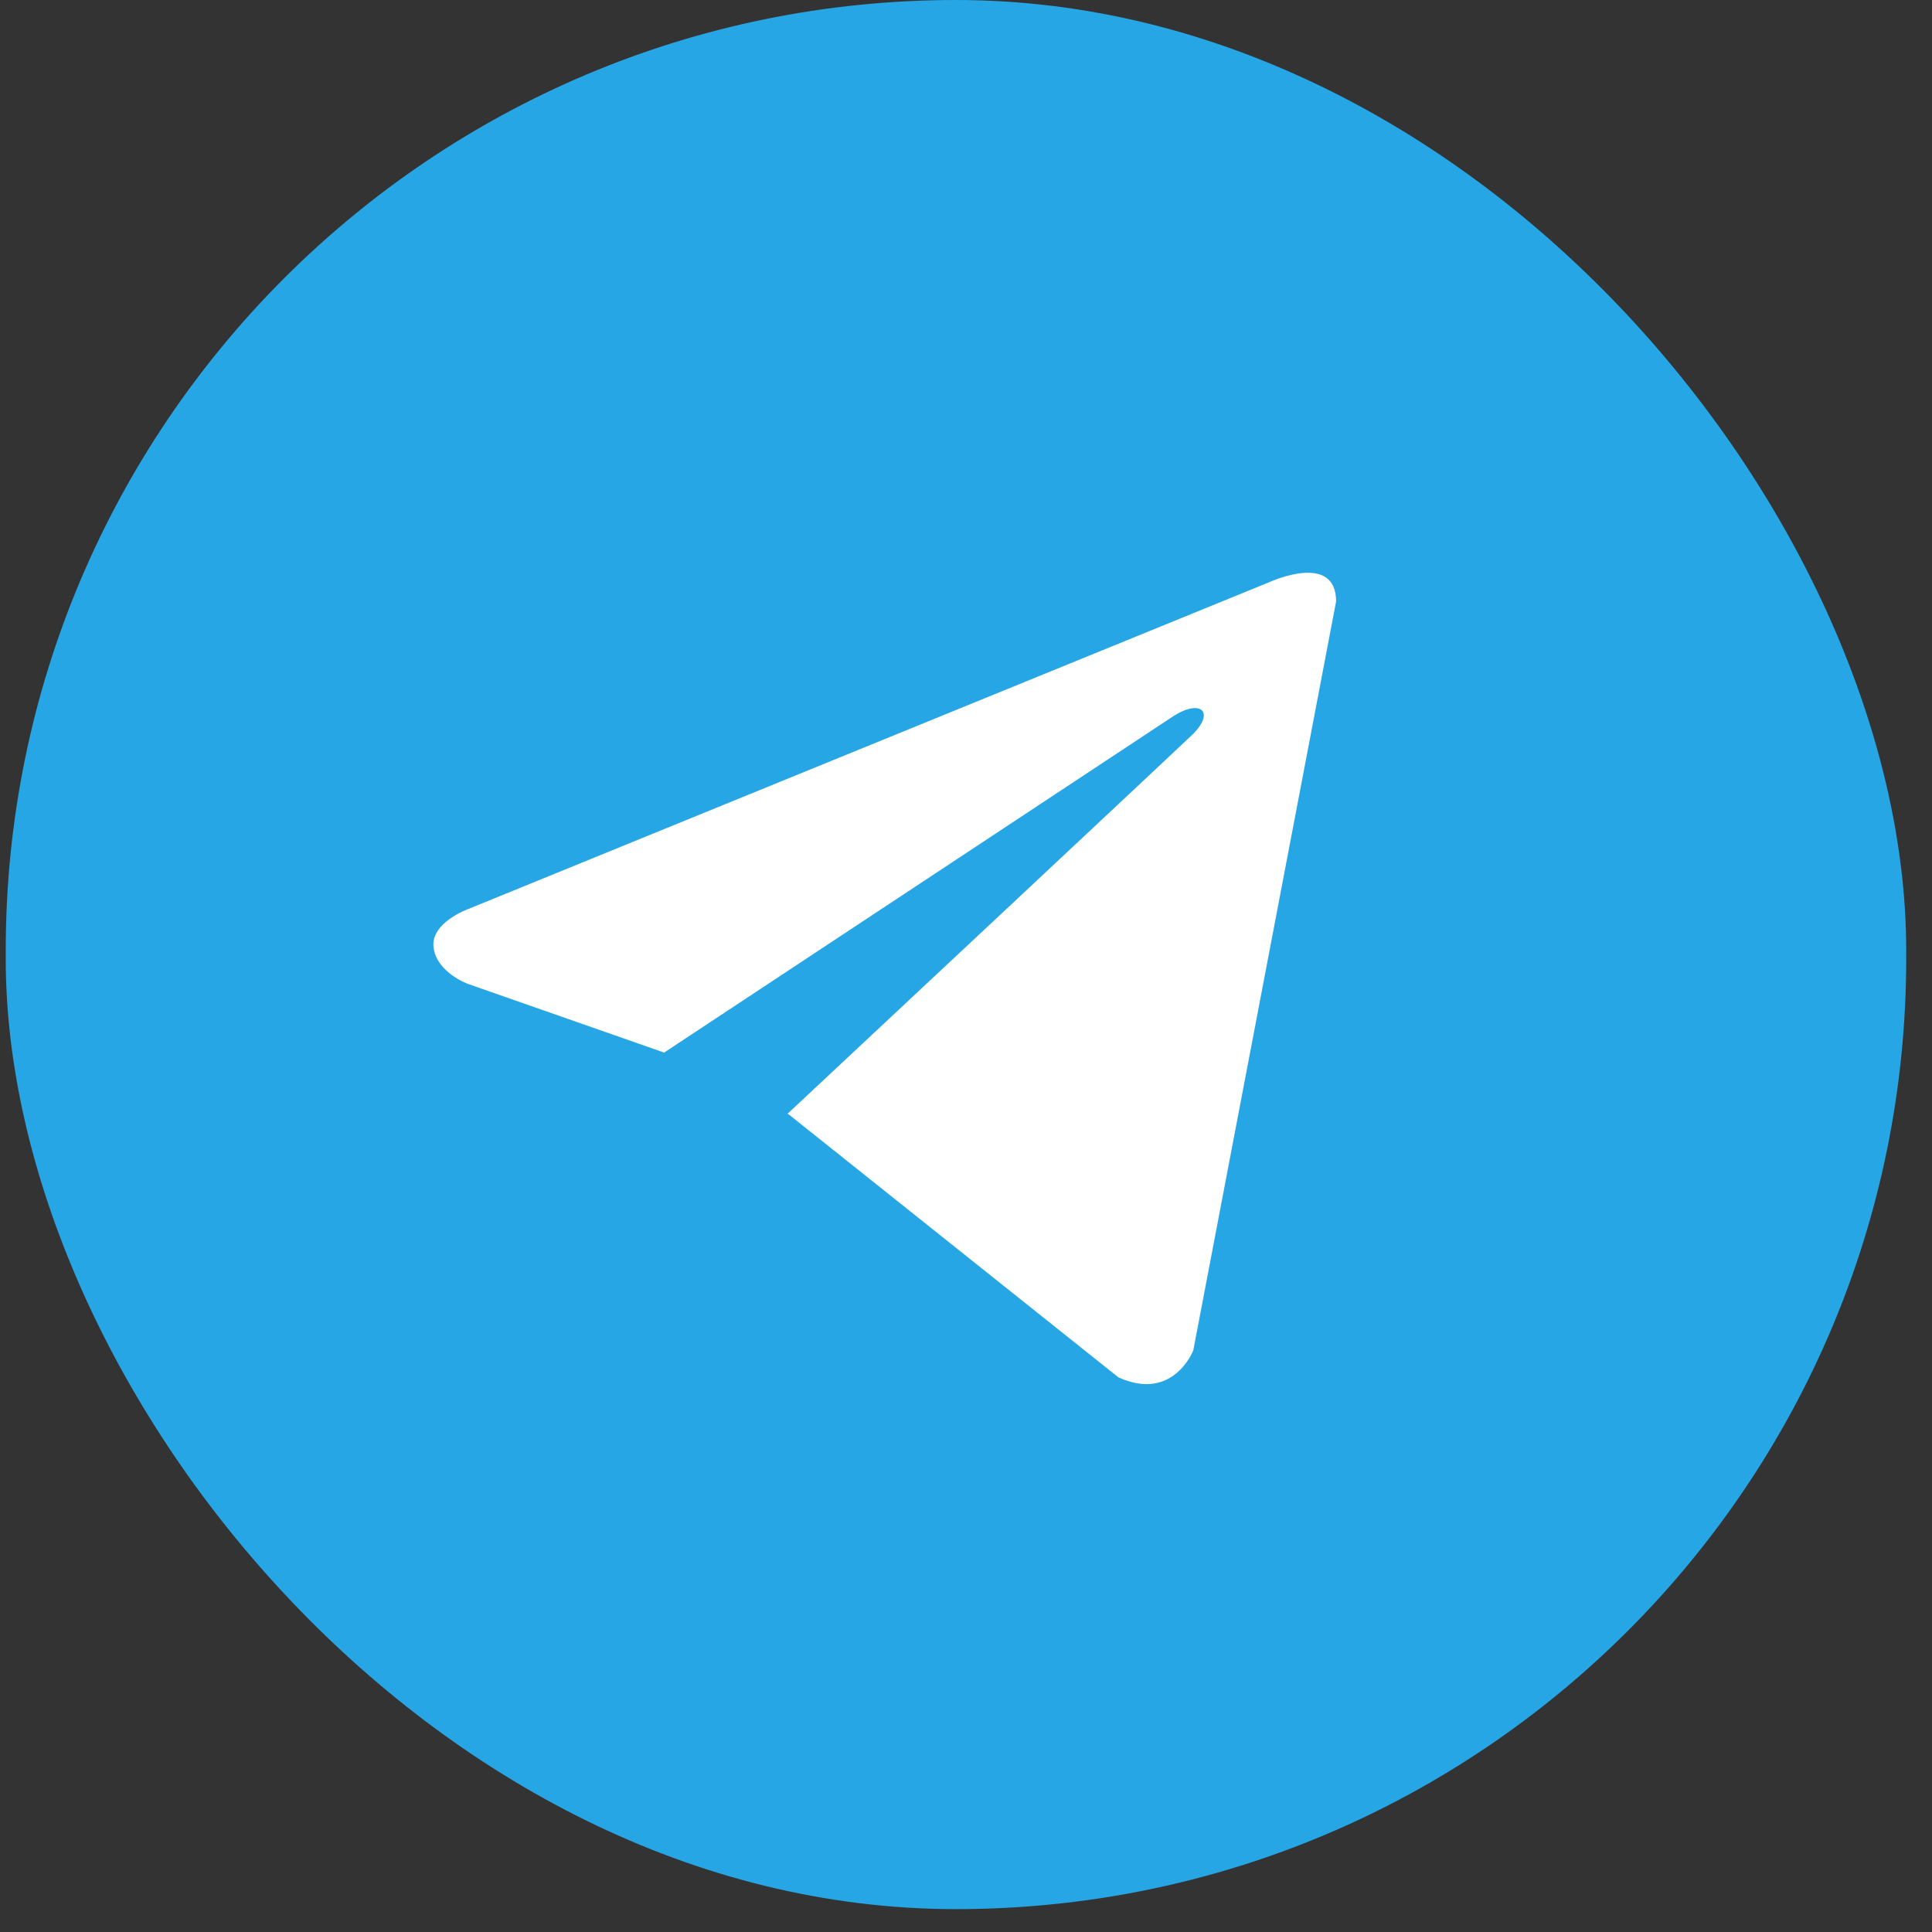 <svg width="37" height="37" viewBox="0 0 37 37" fill="none" xmlns="http://www.w3.org/2000/svg">
<rect x="0" y="0" width="37" height="37" fill="#333333" stroke="none"/>
<rect x="0.11" width="36.396" height="36.562" rx="18.198" fill="#27A6E5"/>
<path d="M25.588 11.519L22.853 25.861C22.853 25.861 22.471 26.855 21.419 26.378L15.11 21.346L15.081 21.331C15.933 20.535 22.542 14.353 22.831 14.073C23.278 13.639 23 13.381 22.481 13.709L12.719 20.158L8.953 18.84C8.953 18.84 8.36 18.62 8.303 18.143C8.245 17.666 8.972 17.407 8.972 17.407L24.326 11.142C24.326 11.142 25.588 10.565 25.588 11.519Z" fill="white"/>
</svg>

